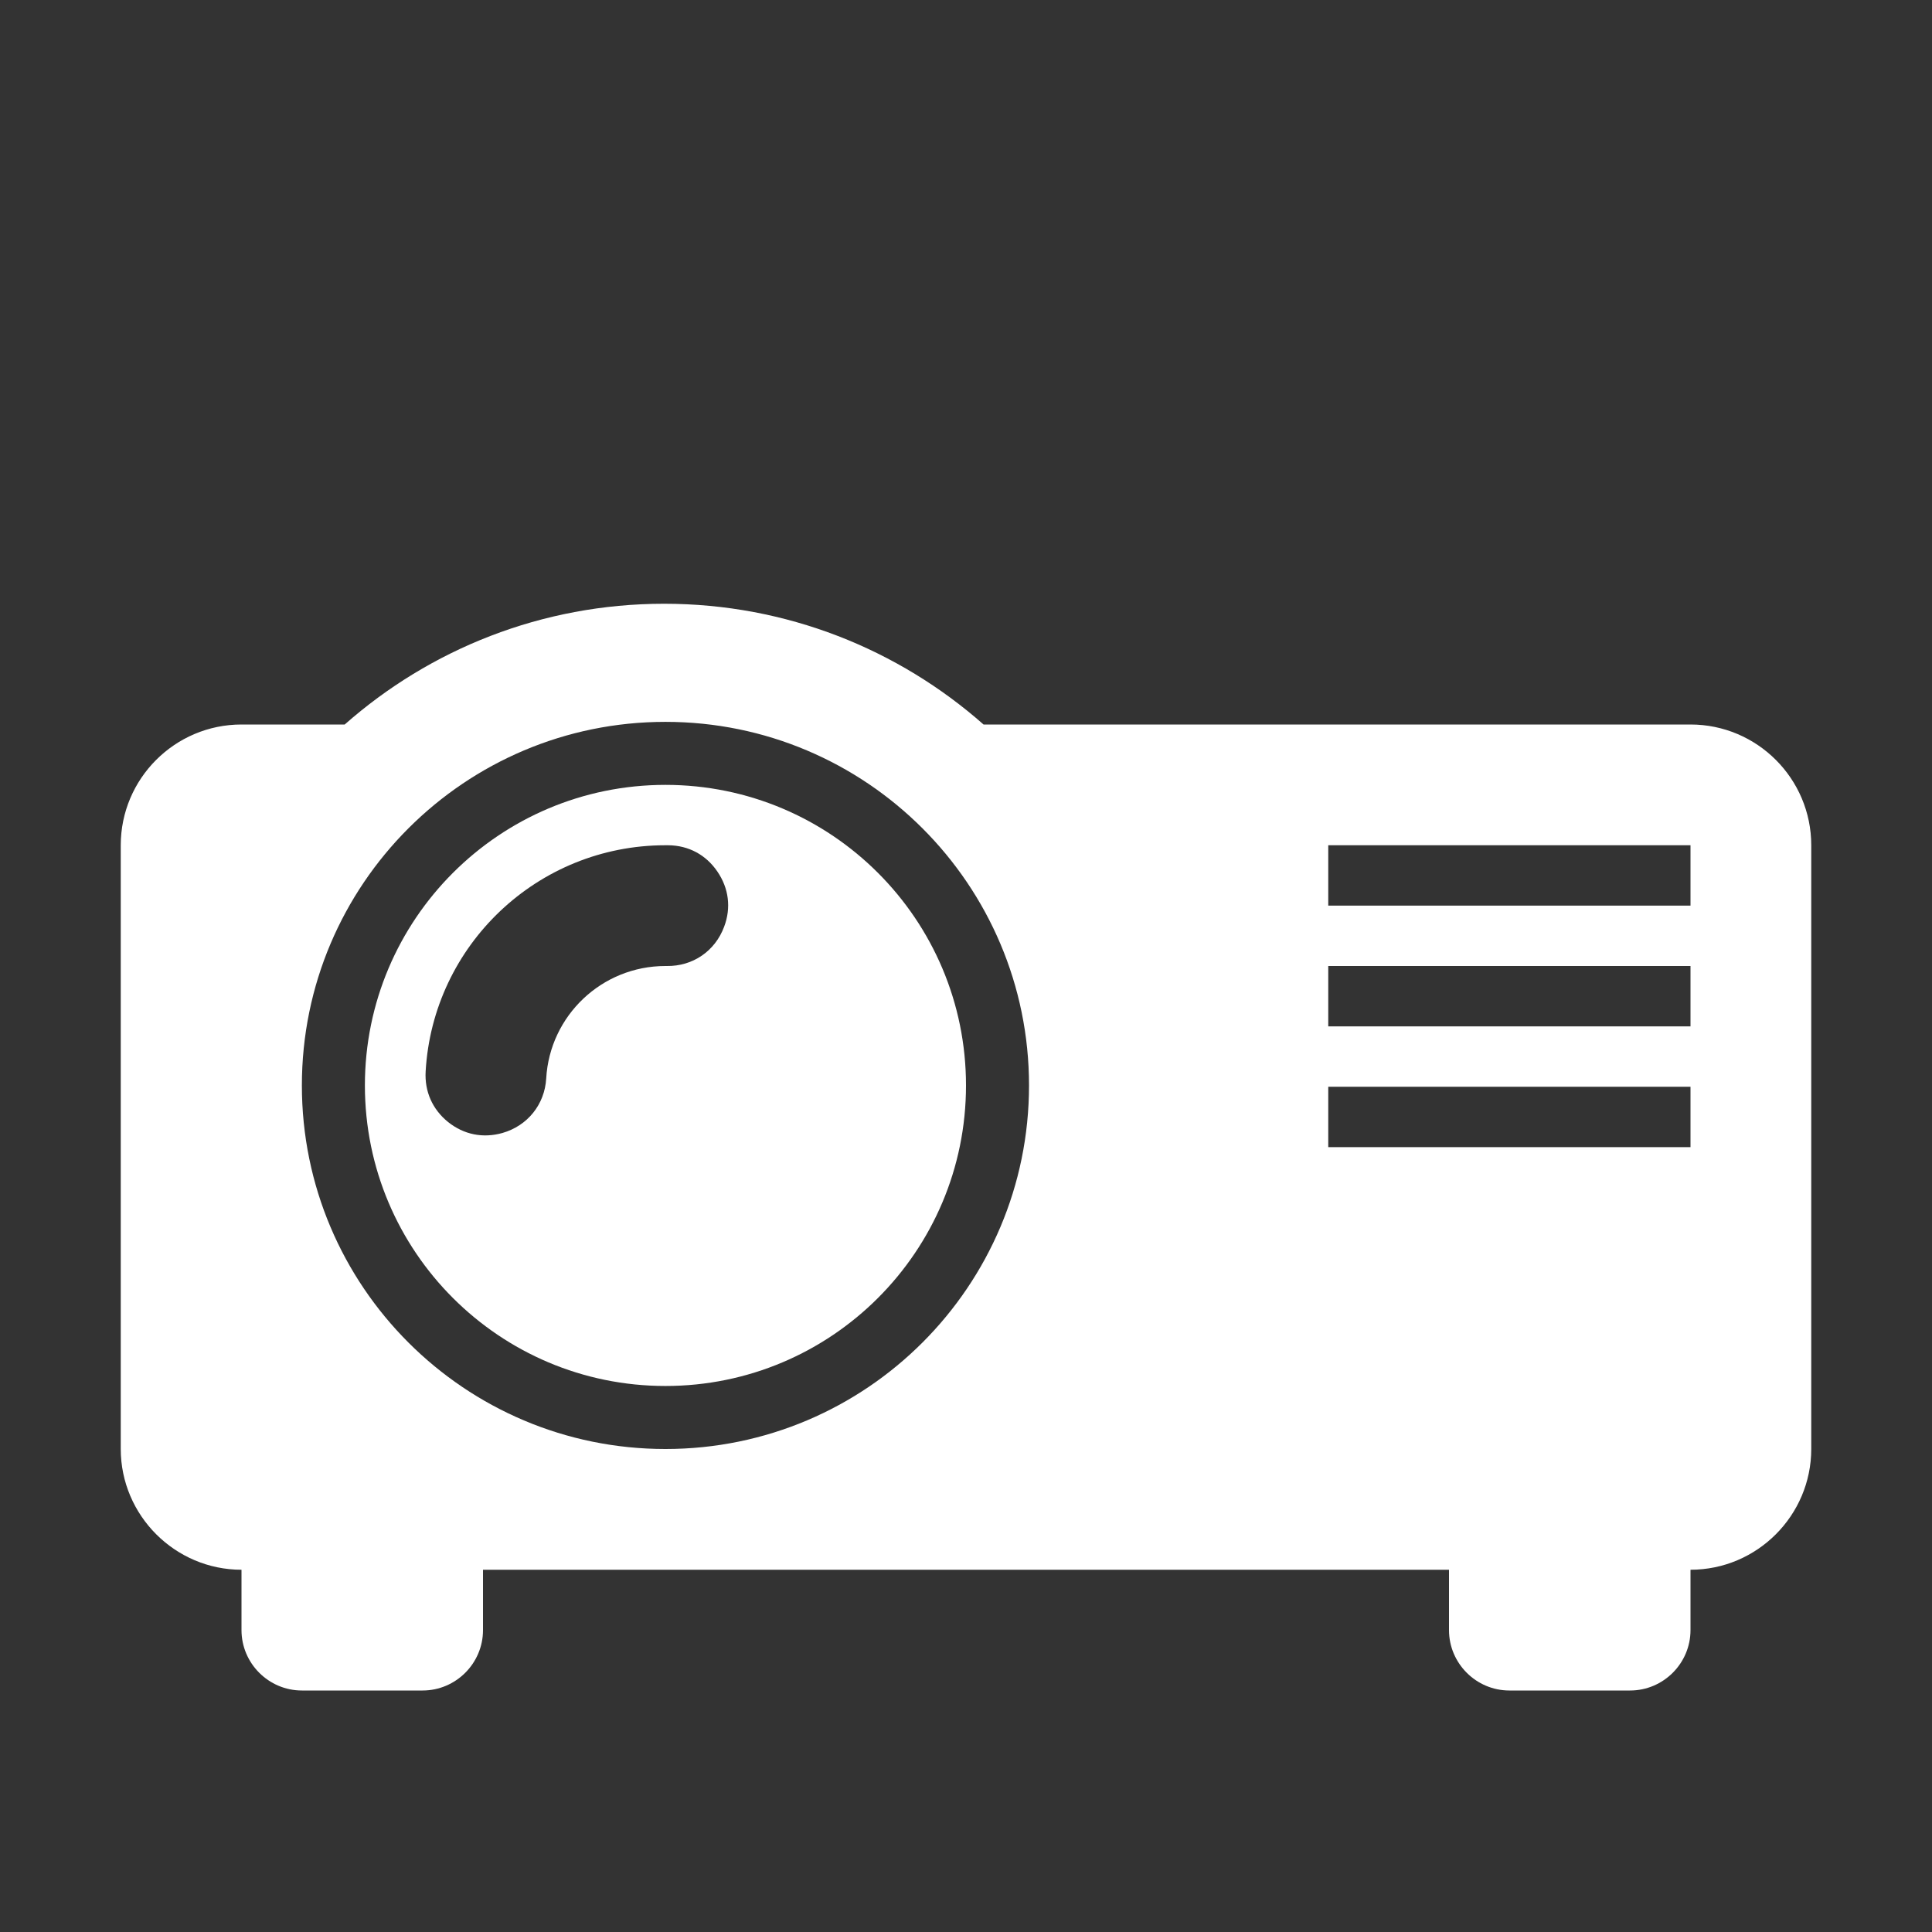 <?xml version="1.0" encoding="UTF-8"?>
<!DOCTYPE svg PUBLIC "-//W3C//DTD SVG 1.1//EN" "http://www.w3.org/Graphics/SVG/1.1/DTD/svg11.dtd">
<svg xmlns="http://www.w3.org/2000/svg" xml:space="preserve" width="1024px" height="1024px" shape-rendering="geometricPrecision" text-rendering="geometricPrecision" image-rendering="optimizeQuality" fill-rule="nonzero" clip-rule="evenodd" viewBox="0 0 10240 10240" xmlns:xlink="http://www.w3.org/1999/xlink">
	<rect x="0" y="0" width="10240" height="10240" fill="#333333" stroke="none"/>
	<title>projector icon</title>
	<desc>projector icon from the IconExperience.com O-Collection. Copyright by INCORS GmbH (www.incors.com).</desc>
	<path id="curve1" fill="#FFFFFF" d="M3527 4160c880,0 1593,713 1593,1593 0,880 -713,1593 -1593,1593 -880,0 -1593,-713 -1593,-1593 0,-880 713,-1593 1593,-1593zm0 320c-678,0 -1233,530 -1271,1199 -6,106 36,201 119,268 84,67 185,87 288,58l0 0c133,-38 224,-151 232,-289 19,-333 295,-596 632,-596 2,0 5,0 7,0 138,2 256,-79 304,-208l0 0c38,-100 25,-204 -36,-293 -60,-88 -152,-138 -260,-139 -5,0 -10,0 -15,0z"/>
	<path id="curve0" fill="#FFFFFF" d="M8960 3840c353,0 640,287 640,640l0 3200c0,352 -287,640 -640,640l0 0 0 320c0,176 -144,320 -320,320l-640 0c-176,0 -320,-144 -320,-320l0 -320 -4160 0 -960 0 0 320c0,176 -144,320 -320,320l-640 0c-176,0 -320,-144 -320,-320l0 -320c-352,0 -640,-288 -640,-640l0 -3200c0,-353 287,-640 640,-640l547 0c451,-398 1044,-640 1693,-640 649,0 1242,242 1693,640l3747 0zm-1920 640l0 320 1920 0 0 -320 -1920 0zm0 1280l0 320 1920 0 0 -320 -1920 0zm0 -640l0 320 1920 0 0 -320 -1920 0zm-3513 -1294c-1064,0 -1927,863 -1927,1927 0,1064 863,1927 1927,1927 1064,0 1927,-863 1927,-1927 0,-1064 -863,-1927 -1927,-1927z"/>
</svg>
